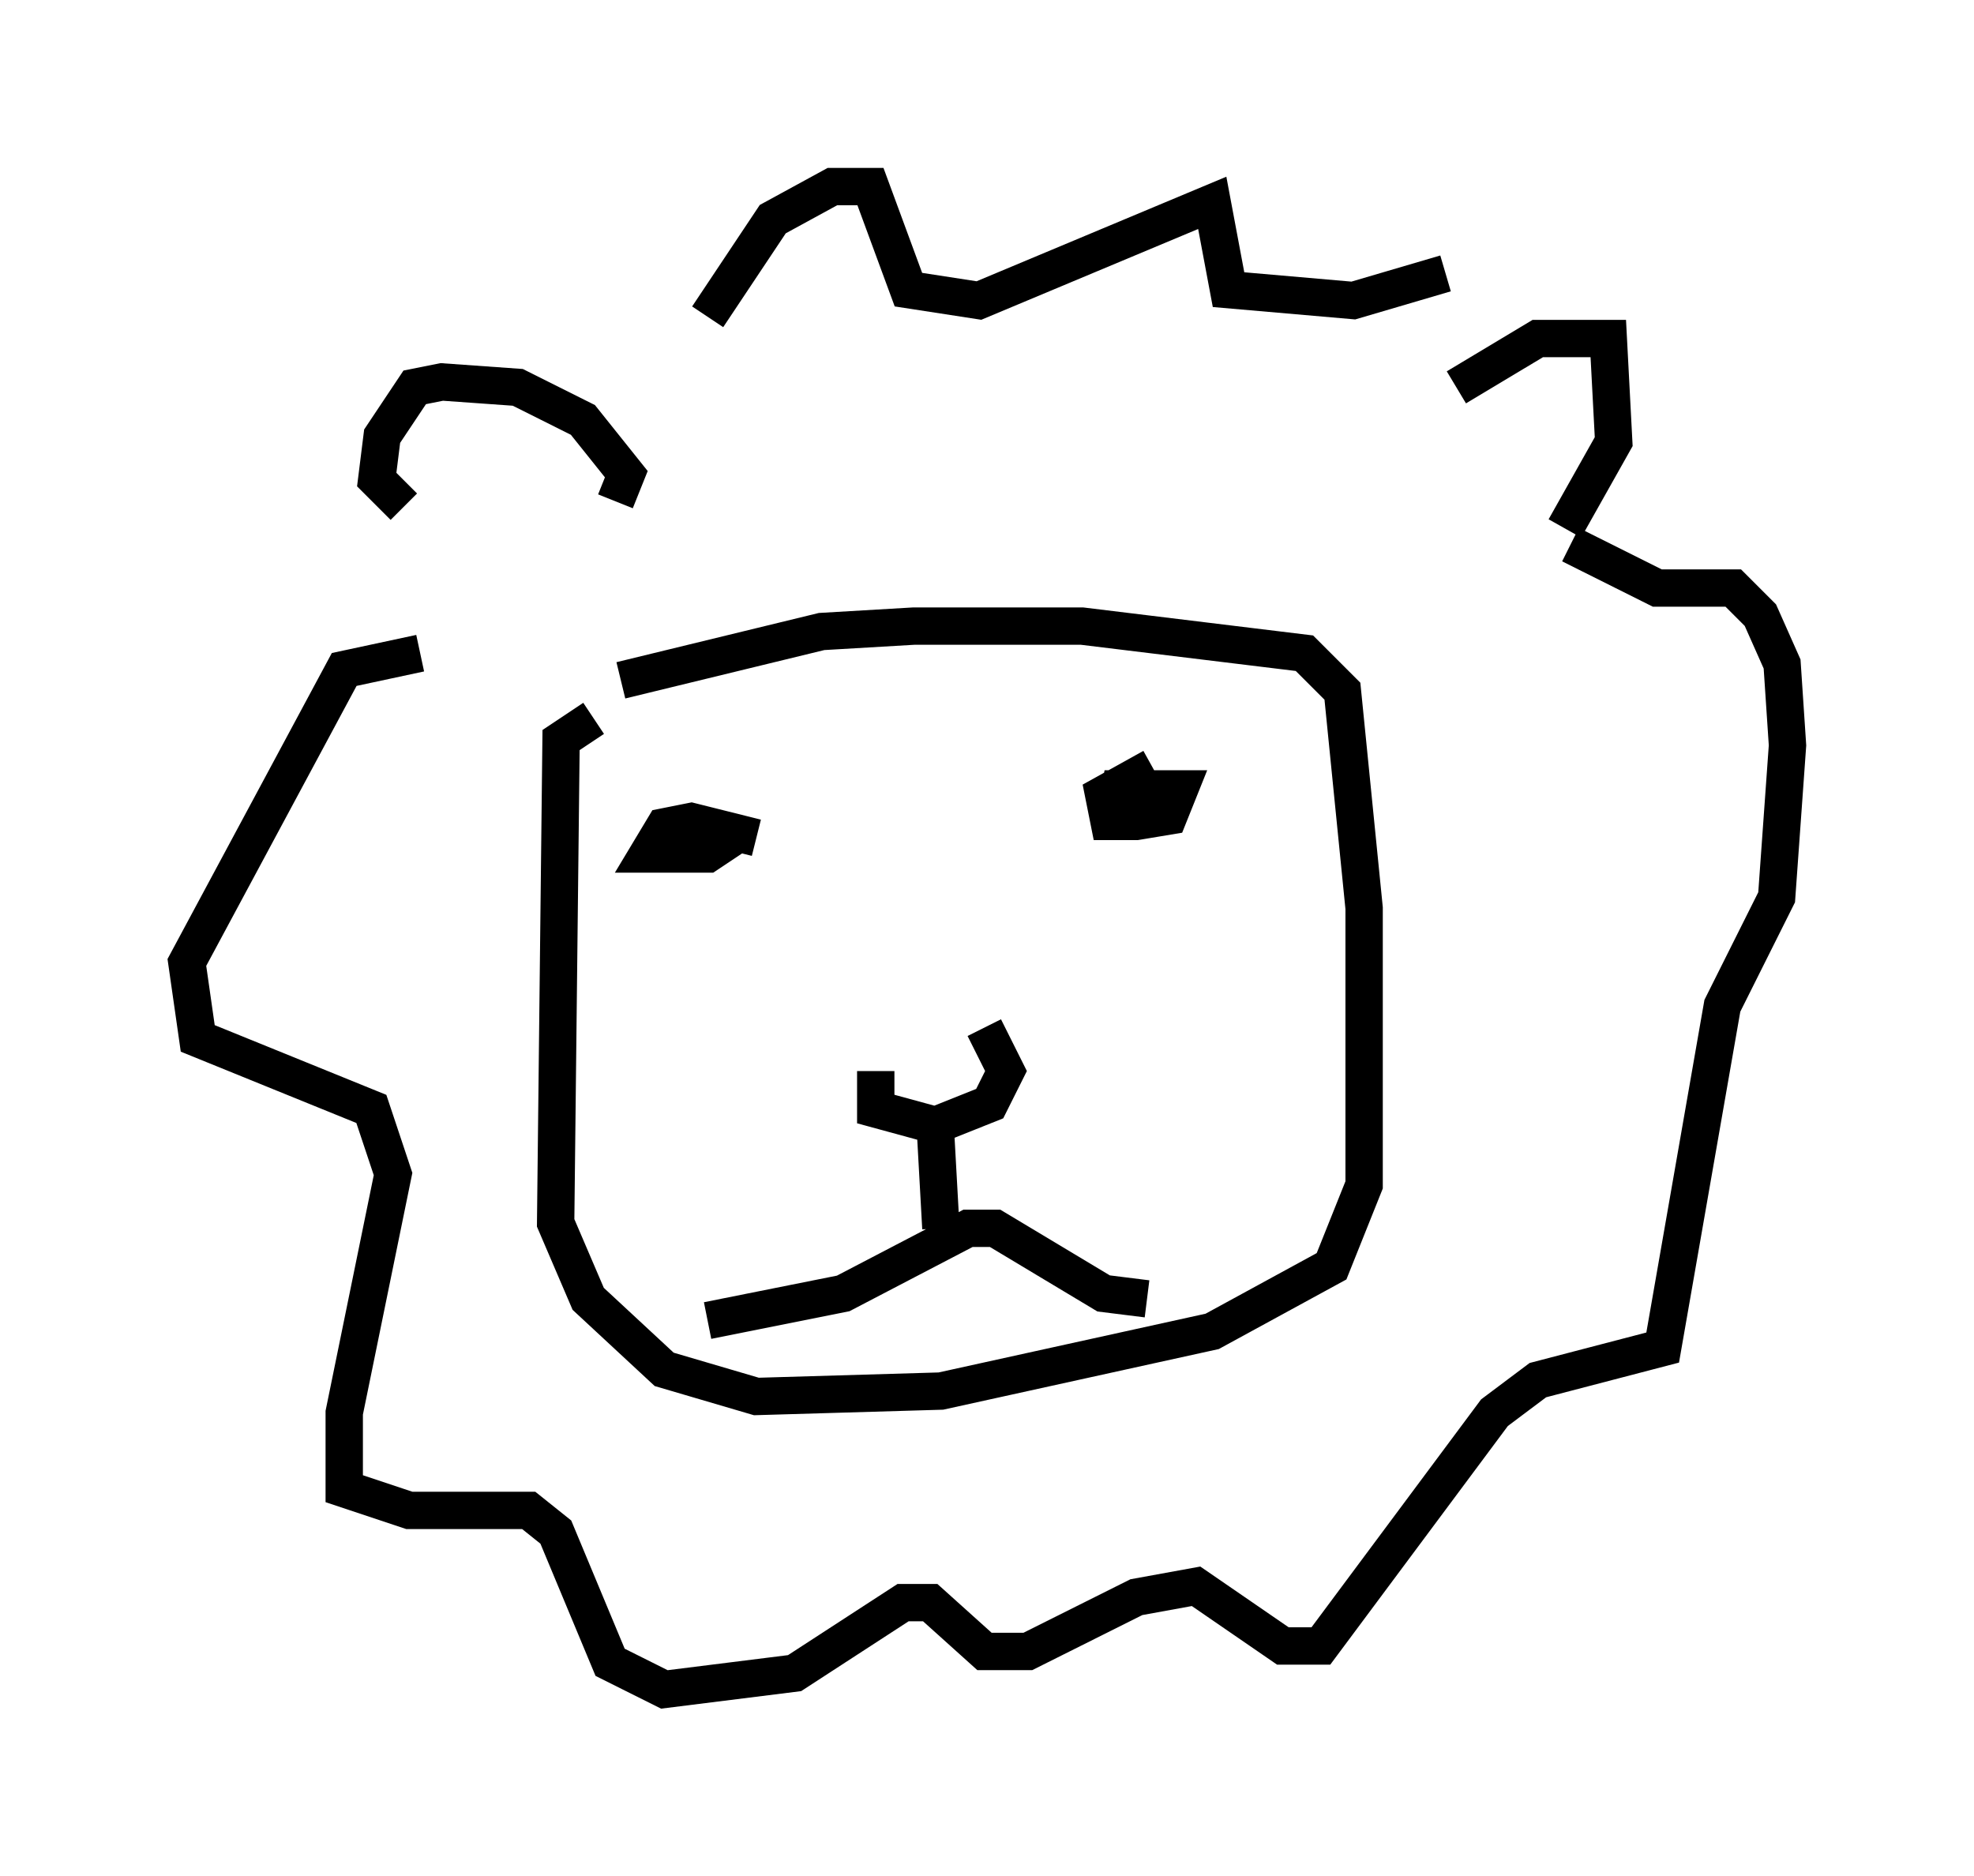 <?xml version="1.0" encoding="utf-8" ?>
<svg baseProfile="full" height="50.235" version="1.1" width="52.849" xmlns="http://www.w3.org/2000/svg" xmlns:ev="http://www.w3.org/2001/xml-events" xmlns:xlink="http://www.w3.org/1999/xlink"><defs /><rect fill="white" height="50.235" width="52.849" x="0" y="0" /><path d="M23.447, 27.95 m2.905, -0.436 l0.581, 1.162 -0.436, 0.872 l-1.453, 0.581 -1.598, -0.436 l0.0, -1.017 m-3.196, -6.246 l-1.743, -0.436 -0.726, 0.145 l-0.436, 0.726 1.598, 0.0 l0.872, -0.581 m11.039, -1.743 l-1.307, 0.726 0.145, 0.726 l0.726, 0.0 0.872, -0.145 l0.291, -0.726 -1.598, 0.0 l-0.145, 0.726 0.436, 0.145 m-5.229, 8.279 l0.145, 2.615 m-6.246, 2.469 l3.631, -0.726 3.341, -1.743 l0.726, 0.0 2.905, 1.743 l1.162, 0.145 m-14.816, -15.542 l-0.872, 0.581 -0.145, 12.927 l0.872, 2.034 2.034, 1.888 l2.469, 0.726 4.939, -0.145 l7.263, -1.598 3.196, -1.743 l0.872, -2.179 0.0, -7.408 l-0.581, -5.81 -1.017, -1.017 l-5.955, -0.726 -4.503, 0.0 l-2.469, 0.145 -5.374, 1.307 m22.369, -7.844 l2.179, -1.307 1.888, 0.0 l0.145, 2.76 -1.307, 2.324 m-25.419, -0.726 l0.291, -0.726 -1.162, -1.453 l-1.743, -0.872 -2.034, -0.145 l-0.726, 0.145 -0.872, 1.307 l-0.145, 1.162 0.726, 0.726 m8.134, -5.084 l1.743, -2.615 1.598, -0.872 l1.017, 0.0 1.017, 2.76 l1.888, 0.291 6.246, -2.615 l0.436, 2.324 3.341, 0.291 l2.469, -0.726 m-27.452, 10.168 l-2.034, 0.436 -4.212, 7.844 l0.291, 2.034 4.648, 1.888 l0.581, 1.743 -1.307, 6.391 l0.0, 2.034 1.743, 0.581 l3.196, 0.0 0.726, 0.581 l1.453, 3.486 1.453, 0.726 l3.486, -0.436 2.905, -1.888 l0.726, 0.0 1.453, 1.307 l1.162, 0.0 2.905, -1.453 l1.598, -0.291 2.324, 1.598 l1.017, 0.0 4.648, -6.246 l1.162, -0.872 3.341, -0.872 l1.598, -9.151 1.453, -2.905 l0.291, -4.067 -0.145, -2.179 l-0.581, -1.307 -0.726, -0.726 l-2.034, 0.0 -2.324, -1.162 " fill="none" stroke="black" stroke-width="1" /></svg>